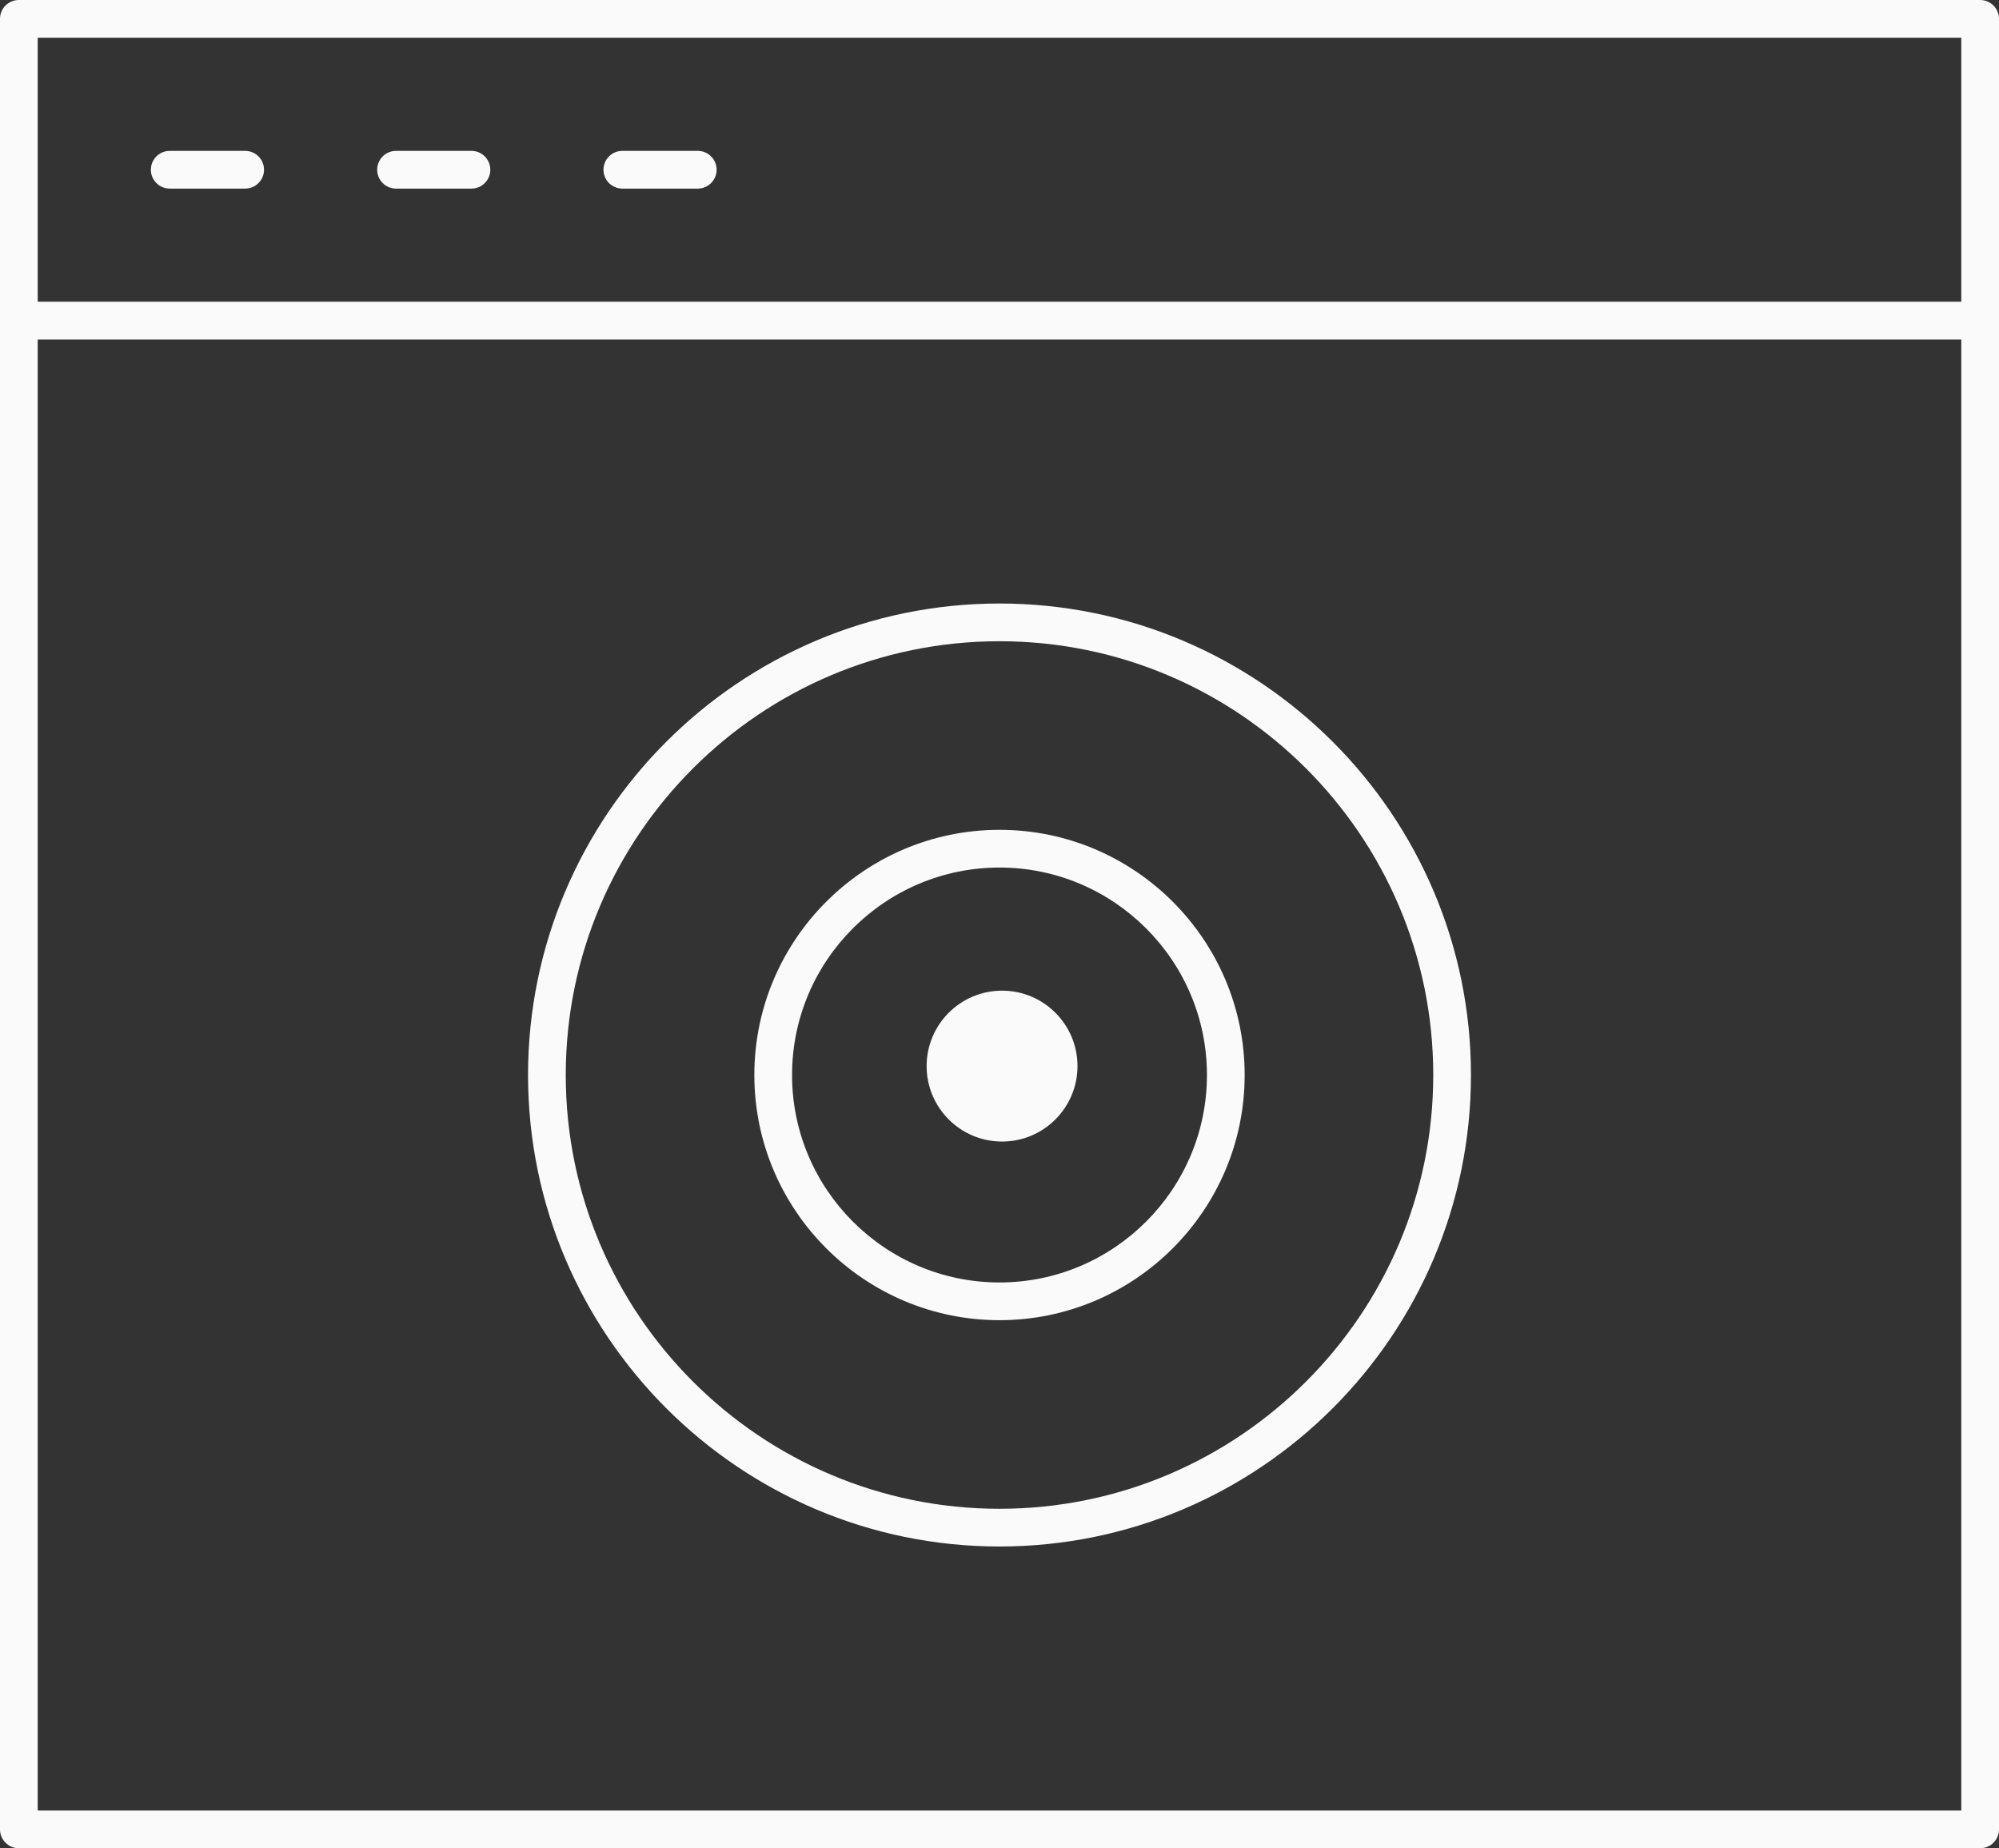 <?xml version="1.0" encoding="UTF-8"?>
<svg width="53px" height="49px" viewBox="0 0 53 49" version="1.1" xmlns="http://www.w3.org/2000/svg" xmlns:xlink="http://www.w3.org/1999/xlink">
    <rect x="0" y="0" width="53" height="49" fill="#333333" stroke="none"/>
    <!-- Generator: Sketch 47.1 (45422) - http://www.bohemiancoding.com/sketch -->
    <title>landing-page</title>
    <desc>Created with Sketch.</desc>
    <defs></defs>
    <g id="Page-1" stroke="none" stroke-width="1" fill="none" fill-rule="evenodd">
        <g id="landing-page" fill-rule="nonzero" fill="#FAFAFA">
            <path d="M52.5,0 L0.5,0 C0.224,0 0,0.224 0,0.5 L0,48.5 C0,48.776 0.224,49 0.5,49 L52.5,49 C52.776,49 53,48.776 53,48.5 L53,0.5 C53,0.224 52.776,0 52.5,0 Z M52,1 L52,8 L1,8 L1,1 L52,1 Z M1,48 L1,9 L52,9 L52,48 L1,48 Z" id="Shape"></path>
            <path d="M4.5,5 L6.5,5 C6.776,5 7,4.776 7,4.5 C7,4.224 6.776,4 6.5,4 L4.5,4 C4.224,4 4,4.224 4,4.5 C4,4.776 4.224,5 4.5,5 Z" id="Shape"></path>
            <path d="M10.5,5 L12.5,5 C12.776,5 13,4.776 13,4.5 C13,4.224 12.776,4 12.5,4 L10.5,4 C10.224,4 10,4.224 10,4.5 C10,4.776 10.224,5 10.5,5 Z" id="Shape"></path>
            <path d="M16.5,5 L18.5,5 C18.776,5 19,4.776 19,4.5 C19,4.224 18.776,4 18.5,4 L16.5,4 C16.224,4 16,4.224 16,4.5 C16,4.776 16.224,5 16.5,5 Z" id="Shape"></path>
            <path d="M26.568,30.264 C27.672,30.264 28.568,29.368 28.568,28.264 C28.568,27.159 27.672,26.264 26.568,26.264 C25.463,26.264 24.568,27.159 24.568,28.264 C24.568,29.368 25.463,30.264 26.568,30.264 Z" id="Oval"></path>
            <path d="M26.5,22 C22.916,22 20,24.916 20,28.5 C20,32.084 22.916,35 26.5,35 C30.084,35 33,32.084 33,28.5 C33,24.916 30.084,22 26.5,22 Z M26.5,34 C23.467,34 21,31.532 21,28.5 C21,25.467 23.467,23 26.5,23 C29.532,23 32,25.467 32,28.5 C32,31.532 29.532,34 26.5,34 Z" id="Shape"></path>
            <path d="M26.5,16 C19.607,16 14,21.607 14,28.5 C14,35.393 19.607,41 26.5,41 C33.393,41 39,35.393 39,28.5 C39,21.607 33.393,16 26.5,16 Z M26.5,40 C20.159,40 15,34.841 15,28.5 C15,22.159 20.159,17 26.5,17 C32.841,17 38,22.159 38,28.5 C38,34.841 32.841,40 26.5,40 Z" id="Shape"></path>
        </g>
    </g>
</svg>